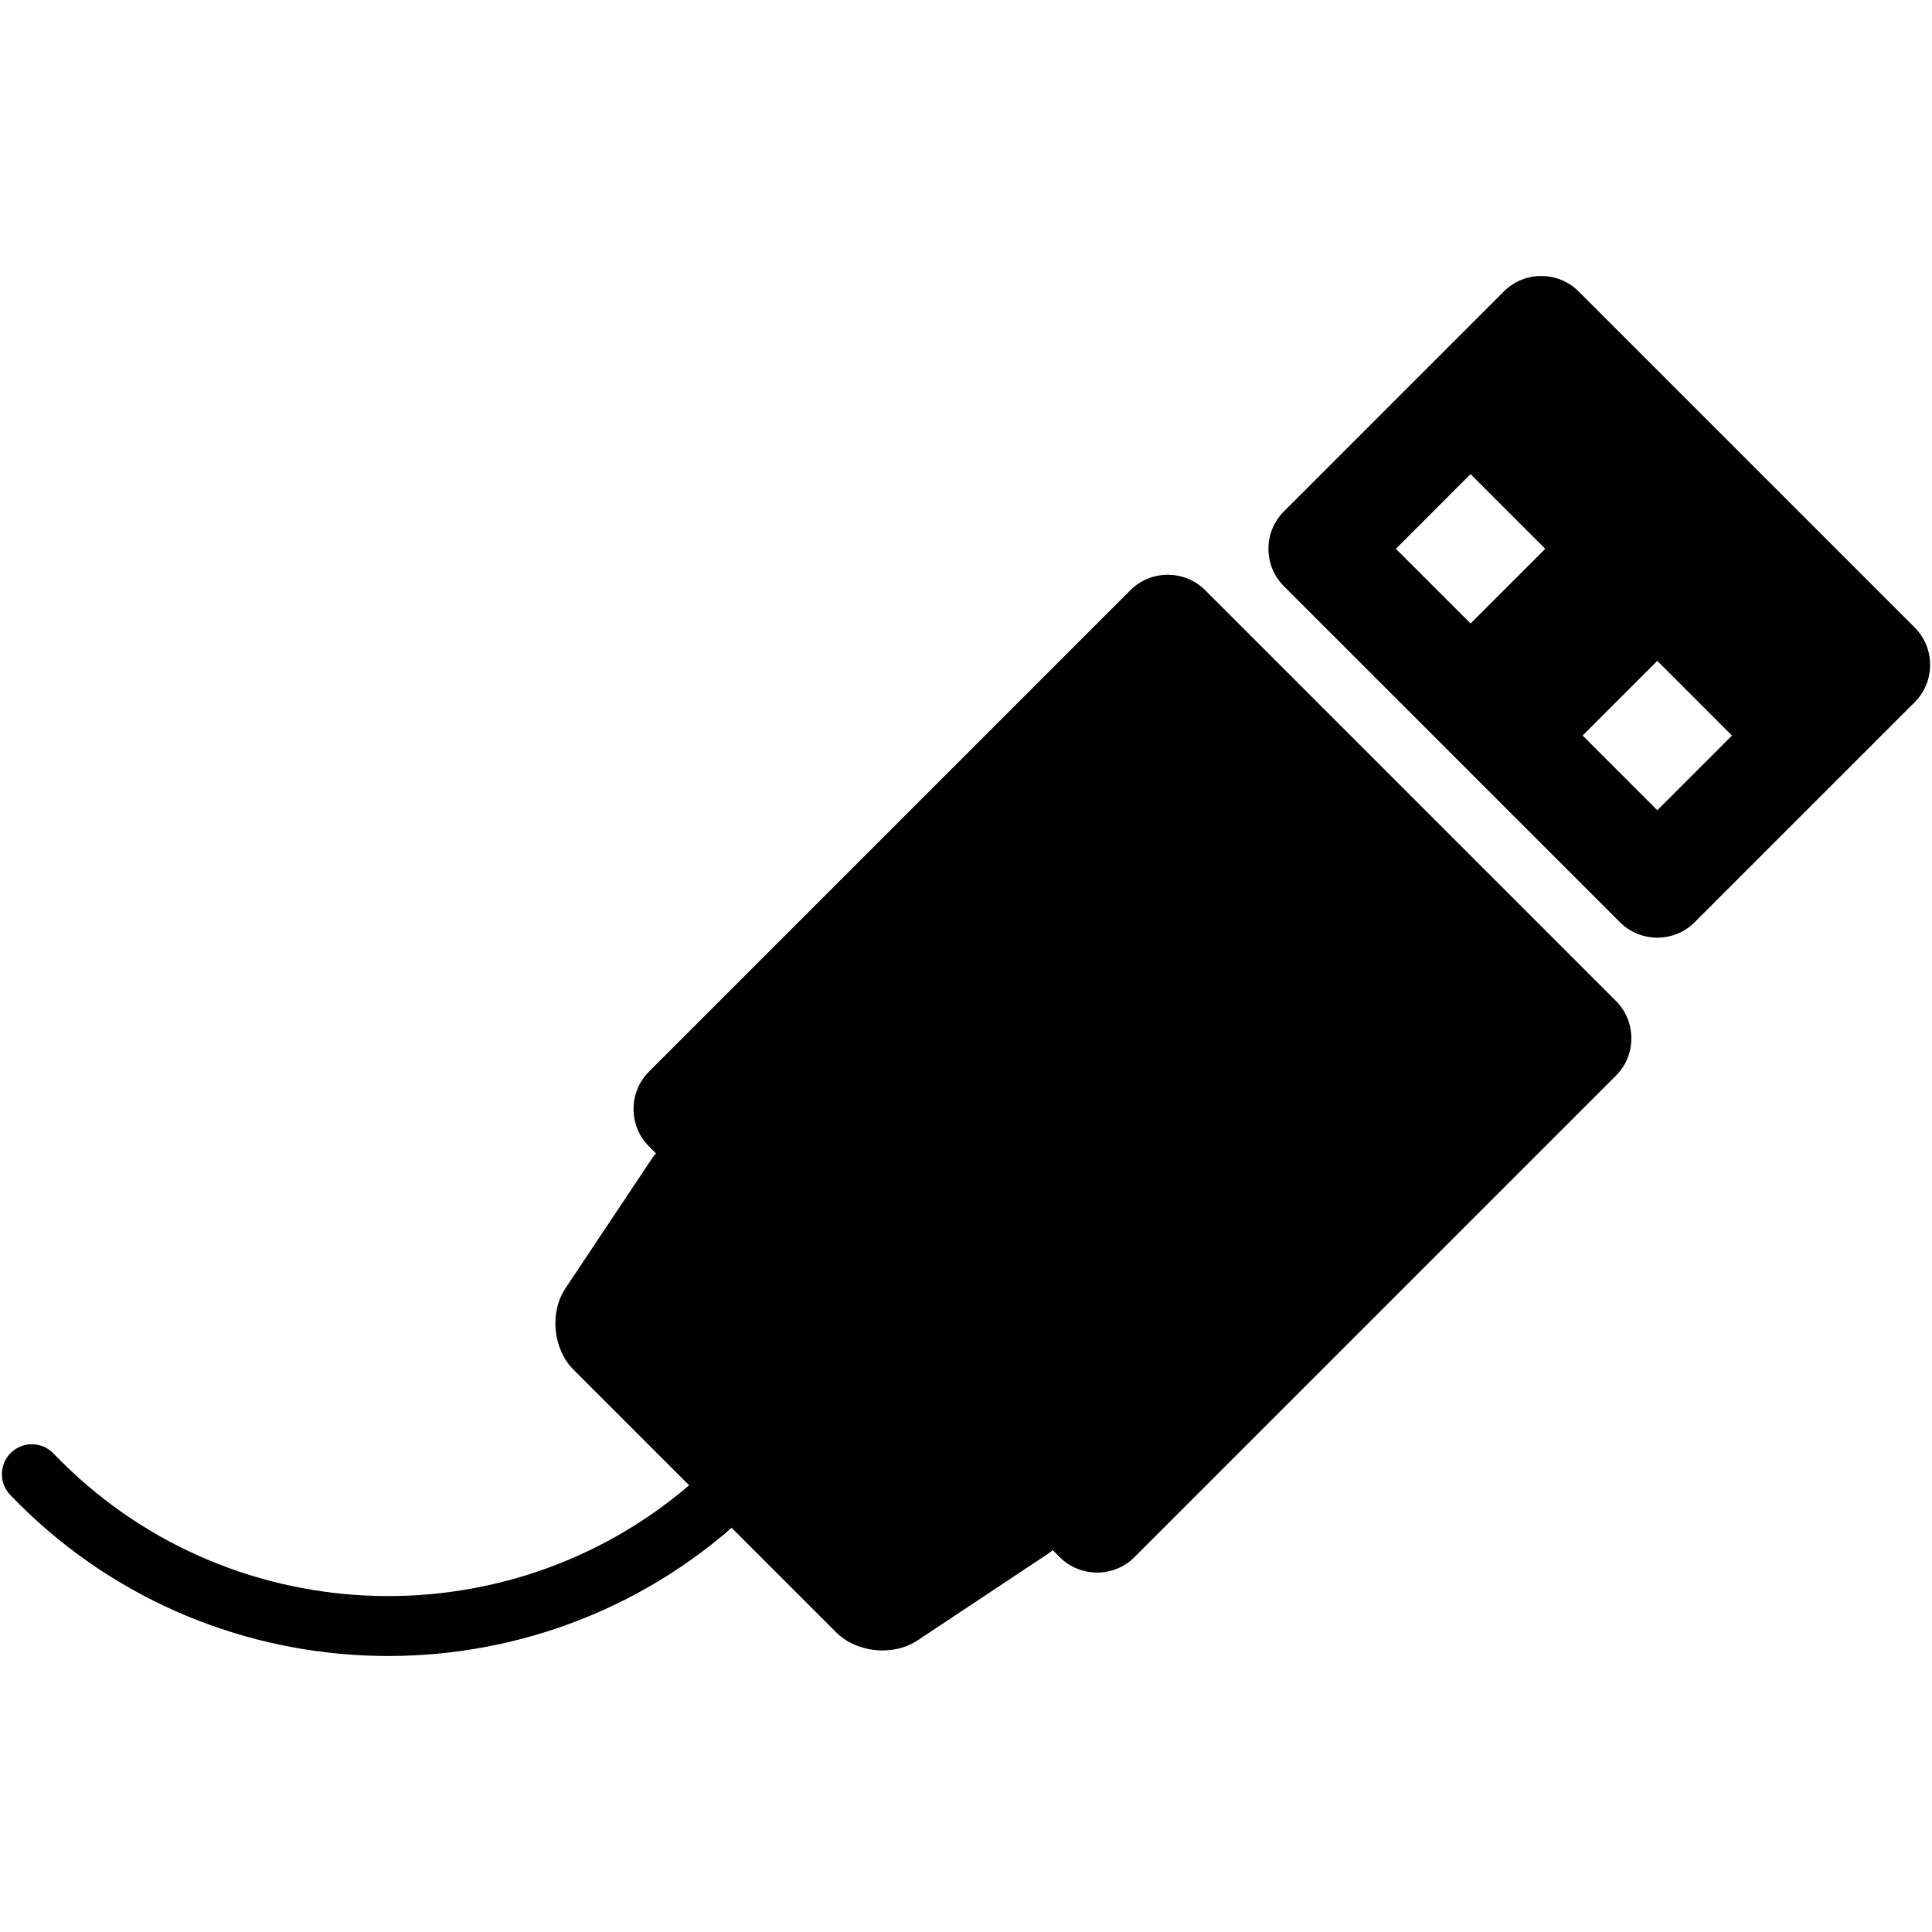 <?xml version="1.0" encoding="iso-8859-1"?>
<!DOCTYPE svg PUBLIC "-//W3C//DTD SVG 1.1//EN" "http://www.w3.org/Graphics/SVG/1.1/DTD/svg11.dtd">
<svg 
 version="1.1" xmlns="http://www.w3.org/2000/svg" xmlns:xlink="http://www.w3.org/1999/xlink" x="0px" y="0px" width="512px"
	 height="512px" viewBox="0 0 512 512" style="enable-background:new 0 0 512 512;" xml:space="preserve"
><g id="afcae5a789ccd549f9c6e2a2f815f30a"><g></g><path style="display: inline;" d="M428.243,265.266c5.443,5.447,5.443,14.352,0,19.795l-127.601,127.6
		c-5.443,5.449-14.352,5.449-19.795,0l-1.875-1.871c-0.316,0.258-0.591,0.541-0.948,0.783l-34.881,23.162
		c-6.408,4.258-16.11,3.285-21.558-2.154l-27.69-27.692c-55.418,48.236-139.813,44.895-191.186-8.712
		c-3.036-3.164-2.928-8.191,0.237-11.227c3.171-3.037,8.201-2.928,11.232,0.236c45.228,47.196,119.367,50.392,168.45,8.435
		l-30.647-30.649c-5.443-5.443-6.402-15.141-2.135-21.545l23.208-34.82c0.233-0.357,0.524-0.631,0.782-0.951l-1.854-1.859
		c-5.443-5.443-5.443-14.352,0-19.799l127.596-127.597c5.443-5.443,14.351-5.443,19.799,0L428.243,265.266z M507.417,186.091
		l-58.319,58.315c-5.443,5.447-14.351,5.447-19.794,0l-89.076-89.07c-5.439-5.443-5.439-14.351,0-19.794l58.323-58.319
		c5.443-5.443,14.352-5.443,19.795,0l89.071,89.074C512.86,171.74,512.86,180.648,507.417,186.091z M409.509,145.442l-19.795-19.797
		l-19.795,19.797l19.795,19.792L409.509,145.442z M458.995,194.928L439.2,175.134l-19.794,19.794l19.794,19.795L458.995,194.928z"></path></g></svg>